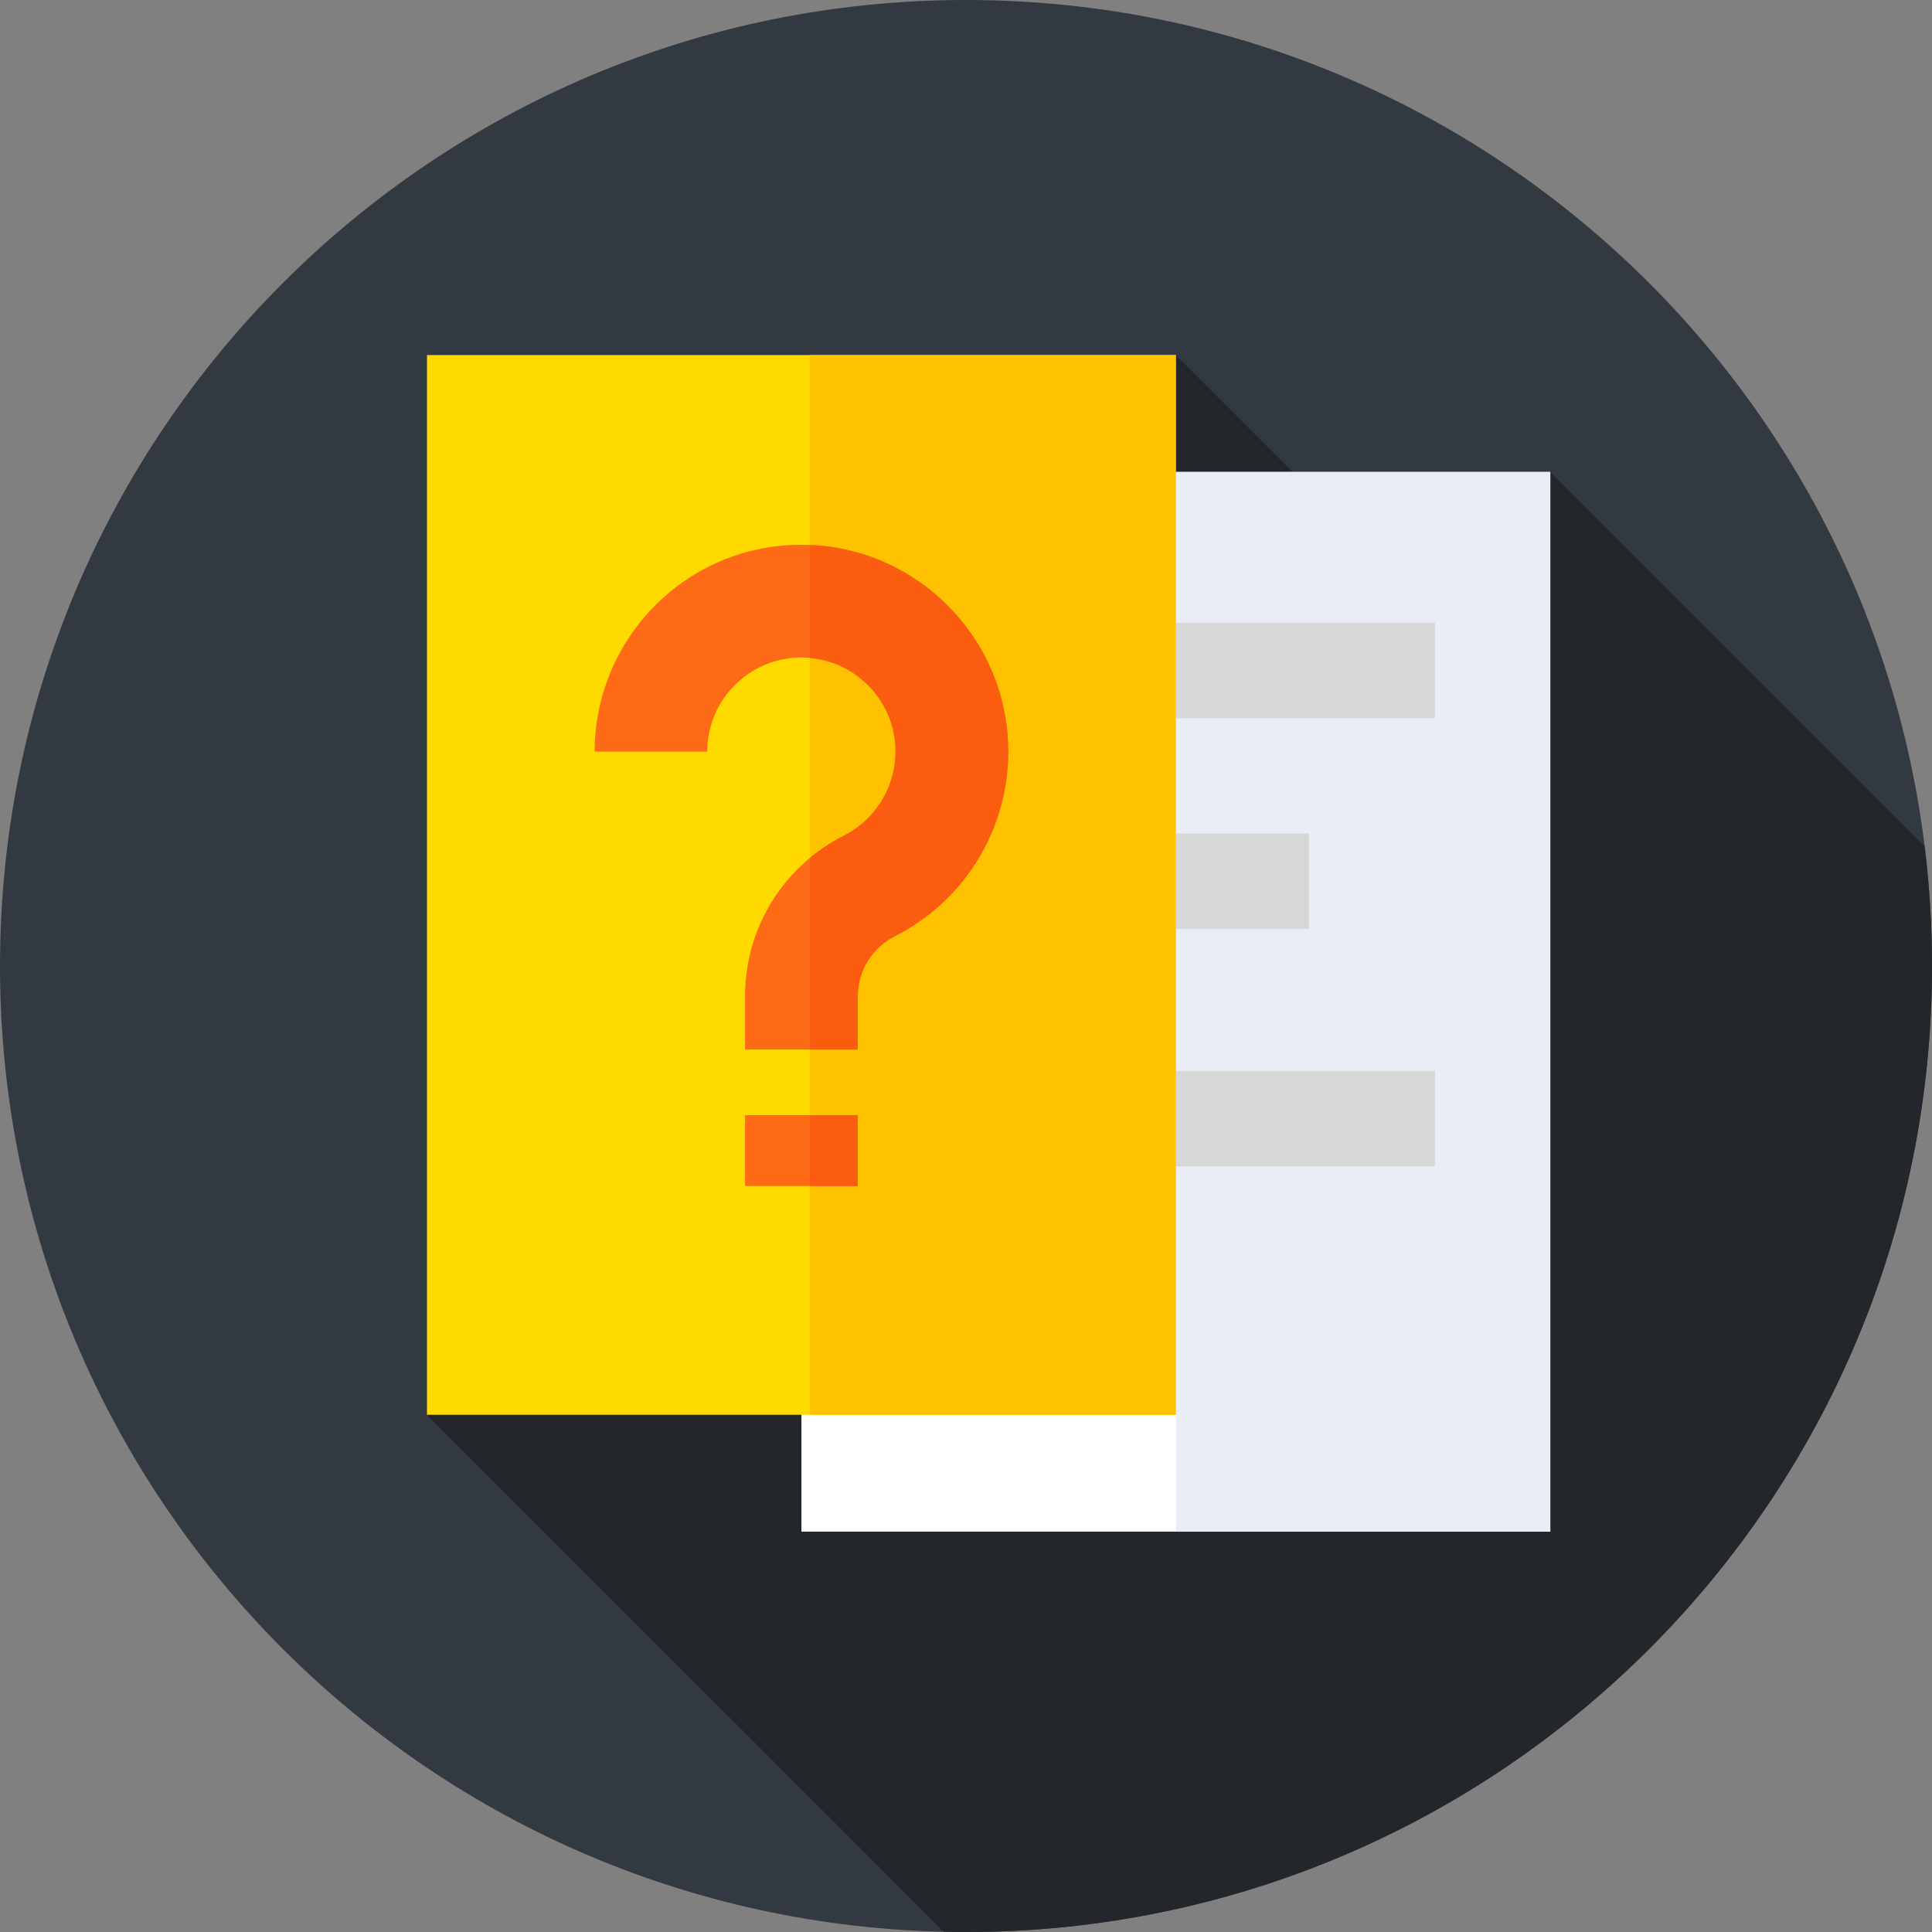 <svg xmlns="http://www.w3.org/2000/svg" height="512pt" version="1.1" viewBox="0 0 512 512" width="512pt">
<rect x="0" y="0" width="512" height="512" fill="#808080" stroke="none"/>
<g id="surface1">
<path d="M 512 256 C 512 397.387 397.387 512 256 512 C 114.613 512 0 397.387 0 256 C 0 114.613 114.613 0 256 0 C 397.387 0 512 114.613 512 256 Z M 512 256 " style=" stroke:none;fill-rule:nonzero;fill:rgb(20%,22.353%,25.098%);fill-opacity:1;" />
<path d="M 512 256 C 512 245.254 511.328 234.668 510.043 224.27 L 410.844 125.07 L 388.562 171.047 L 311.613 94.098 L 113.152 374.93 L 250.152 511.926 C 252.098 511.969 254.047 512 256 512 C 397.387 512 512 397.387 512 256 Z M 512 256 " style=" stroke:none;fill-rule:nonzero;fill:rgb(13.725%,15.294%,16.863%);fill-opacity:1;" />
<path d="M 212.387 125.07 L 410.848 125.07 L 410.848 405.902 L 212.387 405.902 Z M 212.387 125.07 " style=" stroke:none;fill-rule:nonzero;fill:rgb(100%,100%,100%);fill-opacity:1;" />
<path d="M 311.715 125.07 L 410.844 125.07 L 410.844 405.902 L 311.715 405.902 Z M 311.715 125.07 " style=" stroke:none;fill-rule:nonzero;fill:rgb(91.373%,92.941%,96.078%);fill-opacity:1;" />
<path d="M 263.723 165.039 L 380.285 165.039 L 380.285 190.367 L 263.723 190.367 Z M 263.723 165.039 " style=" stroke:none;fill-rule:nonzero;fill:rgb(84.314%,84.314%,84.314%);fill-opacity:1;" />
<path d="M 263.723 220.875 L 346.898 220.875 L 346.898 246.203 L 263.723 246.203 Z M 263.723 220.875 " style=" stroke:none;fill-rule:nonzero;fill:rgb(84.314%,84.314%,84.314%);fill-opacity:1;" />
<path d="M 263.723 283.797 L 380.285 283.797 L 380.285 309.125 L 263.723 309.125 Z M 263.723 283.797 " style=" stroke:none;fill-rule:nonzero;fill:rgb(84.314%,84.314%,84.314%);fill-opacity:1;" />
<path d="M 113.152 94.098 L 311.613 94.098 L 311.613 374.93 L 113.152 374.93 Z M 113.152 94.098 " style=" stroke:none;fill-rule:nonzero;fill:rgb(100%,85.49%,0%);fill-opacity:1;" />
<path d="M 214.691 94.098 L 311.613 94.098 L 311.613 374.93 L 214.691 374.93 Z M 214.691 94.098 " style=" stroke:none;fill-rule:nonzero;fill:rgb(100%,76.078%,0%);fill-opacity:1;" />
<path d="M 227.316 278.152 L 197.453 278.152 L 197.453 263.992 C 197.453 245.945 207.488 229.648 223.645 221.453 C 232.613 216.902 237.961 207.453 237.266 197.383 C 236.418 185.074 226.496 175.152 214.188 174.305 C 207.18 173.816 200.477 176.18 195.371 180.945 C 190.258 185.719 187.441 192.195 187.441 199.184 L 157.578 199.184 C 157.578 184.051 163.926 169.445 174.992 159.117 C 186.219 148.641 200.879 143.453 216.242 144.512 C 243.344 146.383 265.191 168.23 267.059 195.328 C 268.578 217.391 256.844 238.098 237.152 248.086 C 231.086 251.16 227.316 257.258 227.316 263.992 Z M 227.316 278.152 " style=" stroke:none;fill-rule:nonzero;fill:rgb(99.608%,41.569%,8.627%);fill-opacity:1;" />
<path d="M 267.059 195.328 C 265.188 168.227 243.344 146.379 216.238 144.512 C 215.723 144.477 215.207 144.465 214.691 144.441 L 214.691 174.359 C 226.762 175.445 236.43 185.242 237.266 197.383 C 237.961 207.453 232.613 216.898 223.645 221.449 C 220.398 223.094 217.406 225.07 214.691 227.32 L 214.691 278.148 L 227.316 278.148 L 227.316 263.988 C 227.316 257.258 231.086 251.16 237.152 248.082 C 256.84 238.098 268.578 217.387 267.059 195.328 Z M 267.059 195.328 " style=" stroke:none;fill-rule:nonzero;fill:rgb(98.039%,36.471%,5.882%);fill-opacity:1;" />
<path d="M 197.453 295.523 L 227.316 295.523 L 227.316 314.289 L 197.453 314.289 Z M 197.453 295.523 " style=" stroke:none;fill-rule:nonzero;fill:rgb(99.608%,41.569%,8.627%);fill-opacity:1;" />
<path d="M 214.691 295.523 L 227.316 295.523 L 227.316 314.289 L 214.691 314.289 Z M 214.691 295.523 " style=" stroke:none;fill-rule:nonzero;fill:rgb(98.039%,36.471%,5.882%);fill-opacity:1;" />
</g>
</svg>